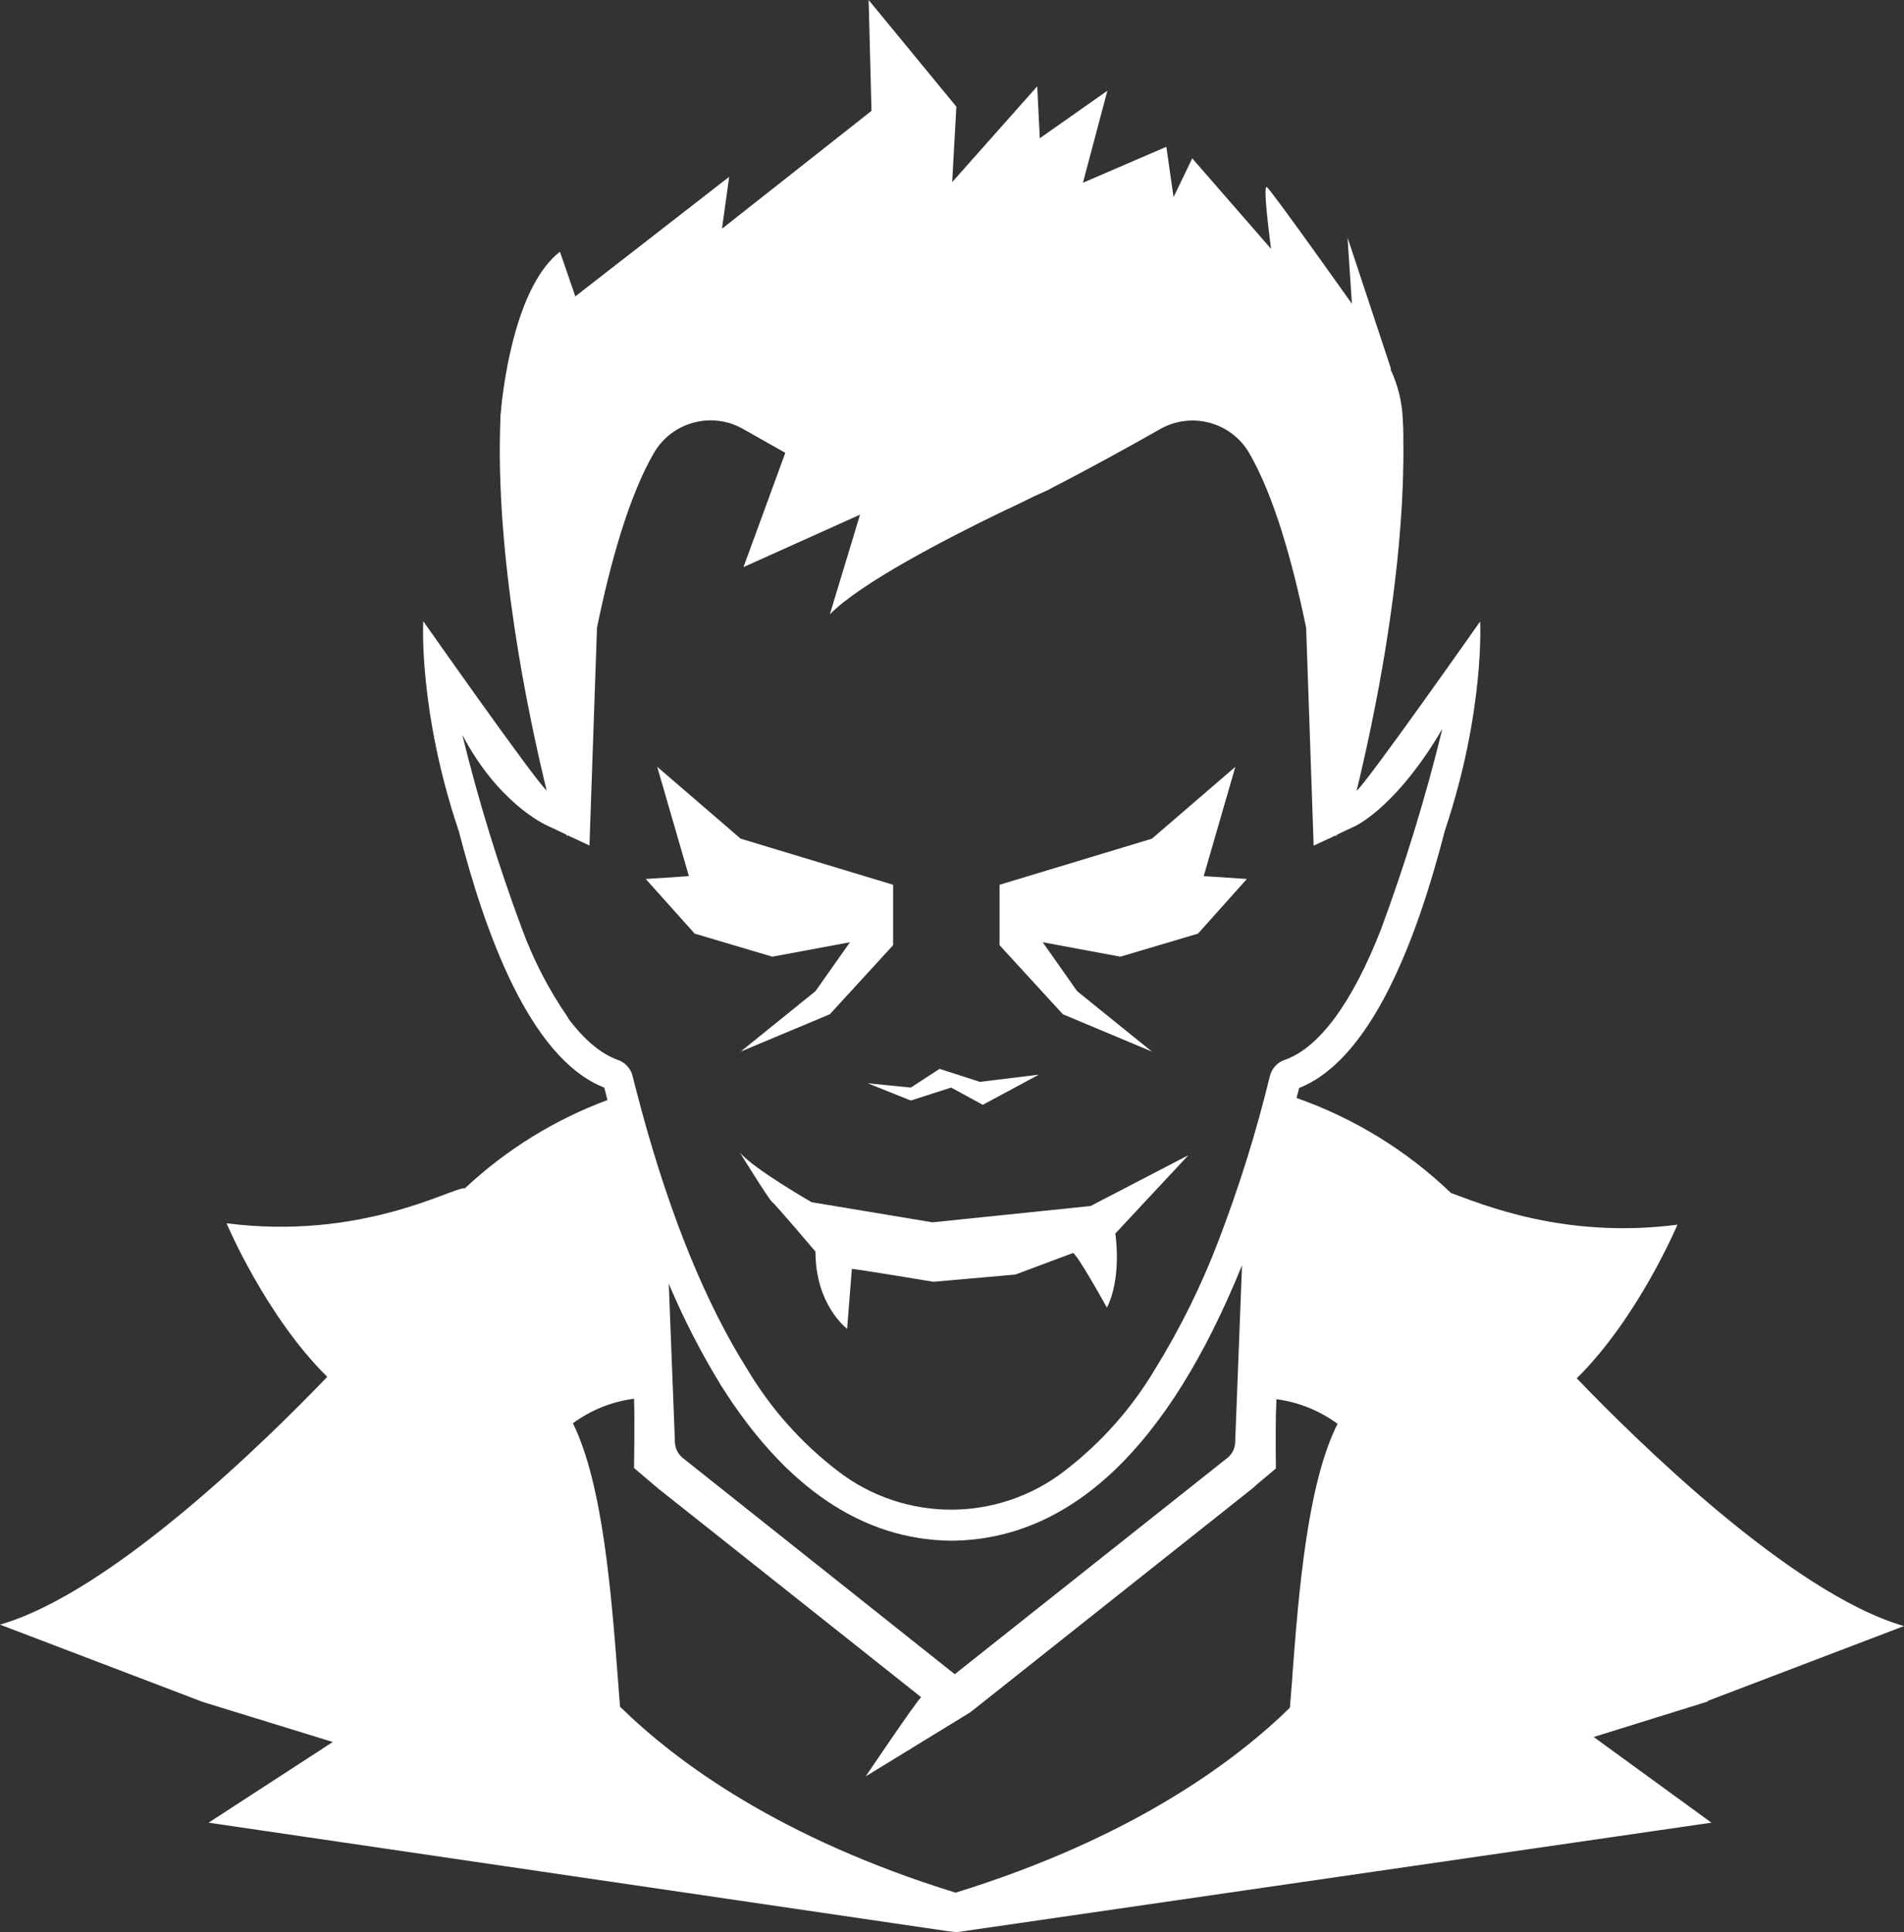 <svg width="69" height="70" viewBox="0 0 69 70" fill="none" xmlns="http://www.w3.org/2000/svg">
<rect x="0" y="0" width="69" height="70" fill="#333333" stroke="none"/>
<g clip-path="url(#clip0_21_84)">
<path d="M27.988 34.659L30.802 34.136L29.552 35.909L26.841 38.098L30.074 36.744L32.366 34.243V32.054L26.841 30.384L23.817 27.78L24.965 31.741L23.402 31.845L25.174 33.824L27.988 34.659Z" fill="white"/>
<path d="M41.746 38.098L39.035 35.909L37.787 34.136L40.601 34.659L43.415 33.824L45.185 31.845L43.622 31.741L44.769 27.78L41.746 30.384L36.224 32.054V34.243L38.516 36.744L41.746 38.098Z" fill="white"/>
<path d="M33.008 39.871L34.468 39.401L35.616 40.026L37.647 38.933L35.51 39.194L34.05 38.724L33.008 39.401L31.445 39.246L33.008 39.871Z" fill="white"/>
<path d="M33.792 44.283L29.411 43.554C29.411 43.554 27.294 42.338 26.807 41.747C26.807 41.747 27.882 43.485 27.988 43.554C28.095 43.623 29.552 45.344 29.552 45.344C29.552 47.289 30.699 48.141 30.699 48.141L30.871 45.97C31.012 45.97 33.826 46.437 33.826 46.437L36.795 46.176L38.88 45.396C39.021 45.396 40.114 47.375 40.114 47.375C40.67 46.265 40.418 44.69 40.418 44.69L43.068 41.85L39.523 43.692L33.792 44.283Z" fill="white"/>
<path d="M61.895 61.641V61.618L69 58.91C64.909 57.734 59.198 52.077 57.141 49.934C59.373 47.734 60.79 44.369 60.79 44.369C56.662 44.903 53.67 43.609 52.583 43.221C50.986 41.687 49.078 40.514 46.987 39.779L47.081 39.415C48.774 38.746 50.254 36.612 51.476 33.069C51.829 32.048 52.121 31.018 52.368 30.072C53.82 25.734 53.639 22.516 53.639 22.516C53.639 22.516 49.537 28.353 49.161 28.652C49.775 26.139 50.859 21.015 50.859 16.334C50.859 15.95 50.859 15.565 50.836 15.187C50.811 14.561 50.658 13.944 50.392 13.379L50.406 13.353L48.834 8.606L48.992 11.004C48.992 11.004 46.072 6.885 45.908 6.776C45.745 6.667 46.063 9.016 46.063 9.016L43.206 5.737L42.529 7.143L42.268 5.318L39.245 6.621L40.131 3.287L37.681 5.009L37.589 3.127L34.506 6.598L34.658 3.864L31.479 0L31.583 4.016L26.19 8.267H26.167L26.425 6.406L20.849 10.737L20.292 9.119C18.755 10.316 18.284 13.612 18.164 14.768C18.164 14.871 18.141 14.977 18.135 15.08C18.129 15.184 18.135 15.175 18.135 15.175C17.934 20.132 19.133 25.861 19.81 28.637C19.417 28.313 15.338 22.504 15.338 22.504C15.338 22.504 15.155 25.752 16.629 30.12C17.547 33.663 19.156 38.325 21.898 39.403C21.936 39.555 21.976 39.69 22.013 39.854C20.097 40.565 18.341 41.652 16.85 43.049H16.815C16.345 43.049 13.06 44.943 8.21 44.317C8.21 44.317 9.627 47.682 11.859 49.88C9.805 52.025 4.093 57.682 0 58.858L7.346 61.658L12.059 63.11L7.559 66.033L34.322 69.96L34.672 70L62.021 66.033L57.755 62.929L61.895 61.641V61.641ZM20.573 36.87H20.588C19.896 35.872 19.337 34.794 18.918 33.655C18.06 31.354 17.337 29.008 16.755 26.624C18.035 29.053 19.67 29.851 19.925 29.954L20.238 30.1L20.524 30.238L20.547 30.324V30.252L21.362 30.631L21.405 29.378L21.635 22.739C22.122 20.367 22.796 17.96 23.7 16.406C24.36 15.278 25.803 14.897 26.936 15.545C27.377 15.797 27.897 16.087 28.459 16.406L26.944 20.545L31.167 18.646L30.074 22.255C31.207 21.107 34.308 19.512 36.293 18.549C36.672 18.376 37.076 18.181 37.486 17.975L38.06 17.717H38.04C39.474 16.982 40.98 16.15 42.033 15.551C43.166 14.902 44.609 15.284 45.269 16.411C46.172 17.966 46.846 20.373 47.334 22.745L47.563 29.383L47.606 30.637L48.421 30.258V30.33L48.444 30.244L48.731 30.106L49.044 29.96C49.299 29.857 50.73 29.045 52.271 26.403C51.671 28.861 50.928 31.285 50.05 33.66C49.006 36.337 47.801 37.963 46.556 38.399C46.425 38.442 46.307 38.52 46.215 38.623C46.12 38.726 46.054 38.85 46.02 38.984C45.527 41.016 44.901 43.012 44.153 44.963C43.536 46.578 42.767 48.133 41.858 49.604C41.009 51.03 39.896 52.281 38.579 53.29C36.158 55.161 32.779 55.161 30.358 53.29C29.041 52.281 27.928 51.03 27.079 49.604C25.582 47.229 24.299 44.085 23.255 40.25C23.212 40.097 23.172 39.94 23.132 39.785C23.06 39.521 22.991 39.254 22.925 38.984C22.894 38.85 22.825 38.724 22.73 38.623C22.639 38.52 22.521 38.442 22.389 38.399C21.775 38.178 21.161 37.665 20.573 36.87V36.87ZM45.01 45.838L44.761 52.272C44.749 52.49 44.646 52.691 44.474 52.823L34.6 60.654L24.747 52.823C24.578 52.688 24.472 52.487 24.46 52.272L24.236 46.509C24.776 47.785 25.41 49.019 26.135 50.201C28.465 53.901 31.27 55.789 34.48 55.818C38.806 55.783 42.343 52.427 45.01 45.838ZM46.835 60.746C46.803 61.145 46.775 61.523 46.743 61.87C44.703 63.864 40.96 66.612 34.629 68.569C28.261 66.601 24.512 63.835 22.469 61.83C22.441 61.495 22.415 61.127 22.386 60.743C22.157 57.783 21.85 53.764 20.762 51.563C21.414 51.084 22.177 50.777 22.977 50.674C23.006 51.4 22.977 53.184 22.977 53.184L23.855 53.93L25.496 55.23L33.381 61.486C33.195 61.652 31.373 64.355 31.373 64.355L35.168 62.031L35.323 61.908L43.731 55.238L45.369 53.939C45.432 53.887 45.495 53.833 45.553 53.775L46.238 53.201C46.238 53.201 46.221 52.054 46.238 51.228L46.258 50.691C47.059 50.797 47.822 51.104 48.473 51.584C47.365 53.767 47.056 57.783 46.832 60.746H46.835Z" fill="white"/>
</g>
<defs>
<clipPath id="clip0_21_84">
<rect width="69" height="70" fill="white"/>
</clipPath>
</defs>
</svg>
